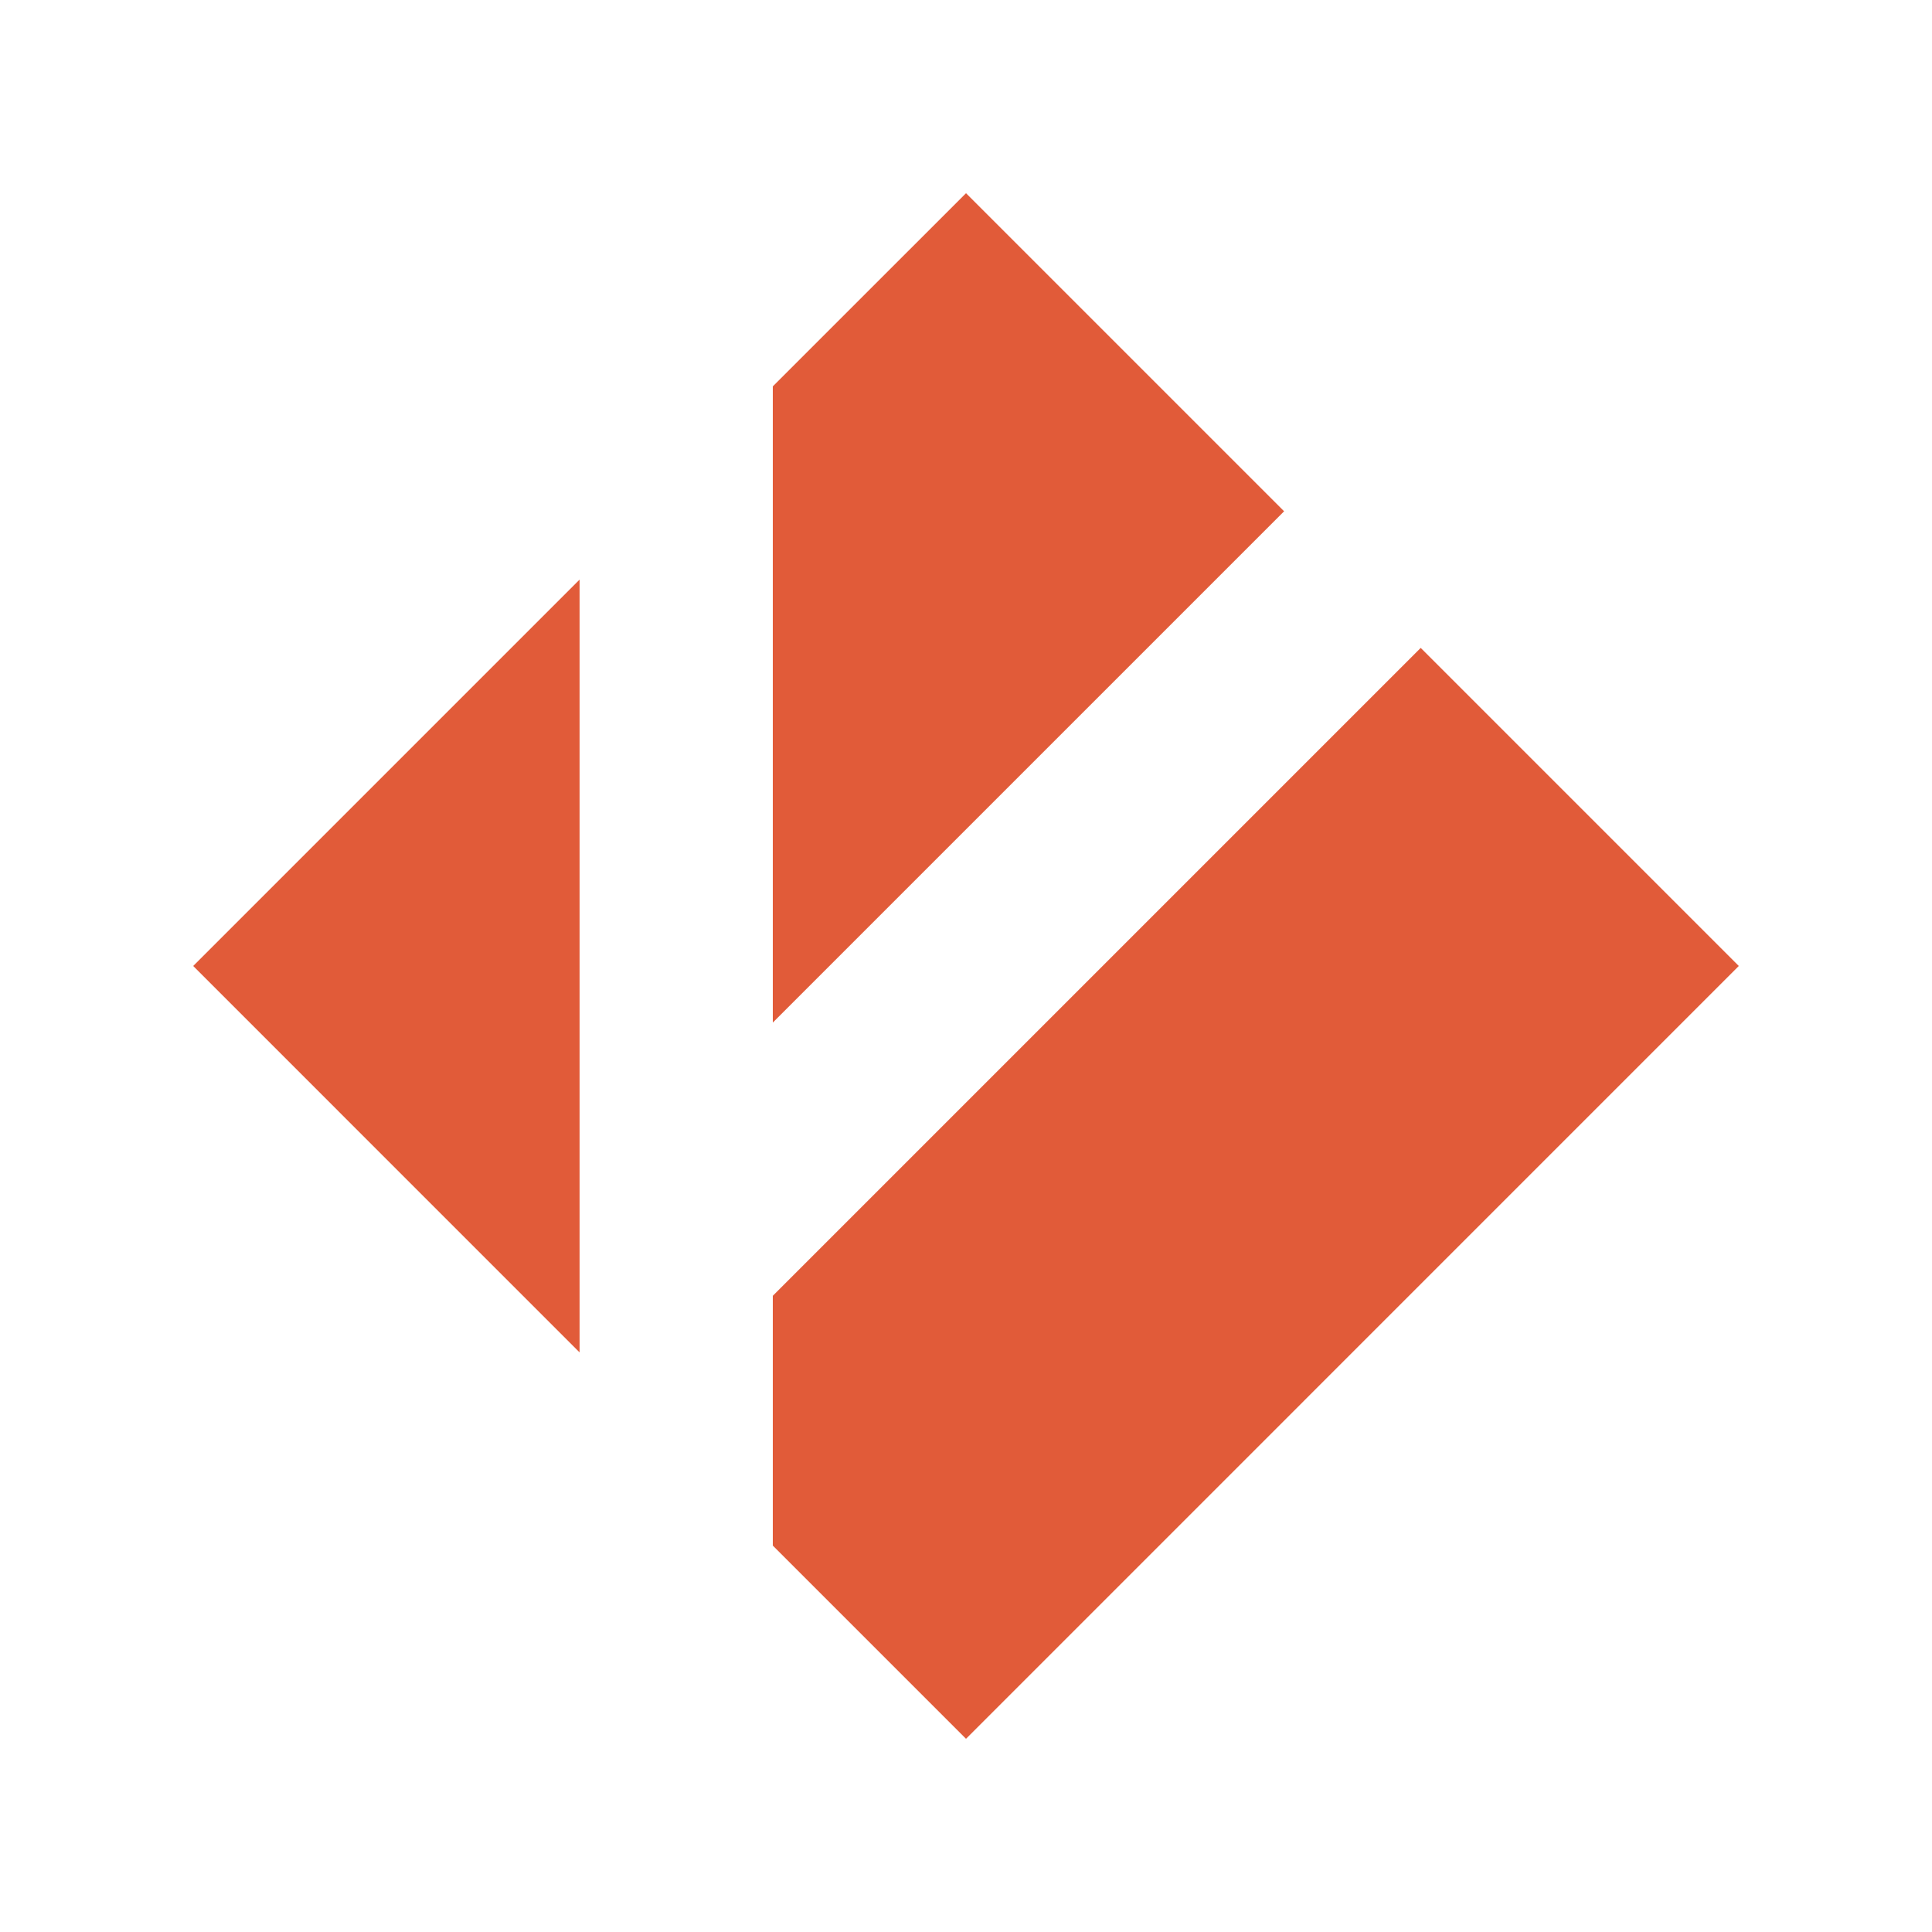 <?xml version="1.0" encoding="UTF-8"?>
<svg width="160px" height="160px" viewBox="0 0 160 160" version="1.1" xmlns="http://www.w3.org/2000/svg" xmlns:xlink="http://www.w3.org/1999/xlink">
    <!-- Generator: Sketch 42 (36781) - http://www.bohemiancoding.com/sketch -->
    <title>git-logo-orange</title>
    <desc>Created with Sketch.</desc>
    <defs></defs>
    <g id="git.com" stroke="none" stroke-width="1" fill="none" fill-rule="evenodd">
        <g id="git-logo-orange" fill="#E15B39">
            <path d="M117.657,53.656 L144,79.999 L80.001,144 L64,127.999 L64,107.313 L117.657,53.656 Z M47.999,47.999 L47.999,112.001 L16,79.999 L47.999,47.999 Z M106.344,42.343 L64,84.686 L64,31.998 L80.001,16 L106.344,42.343 Z" id="Page-1"></path>
        </g>
    </g>
</svg>